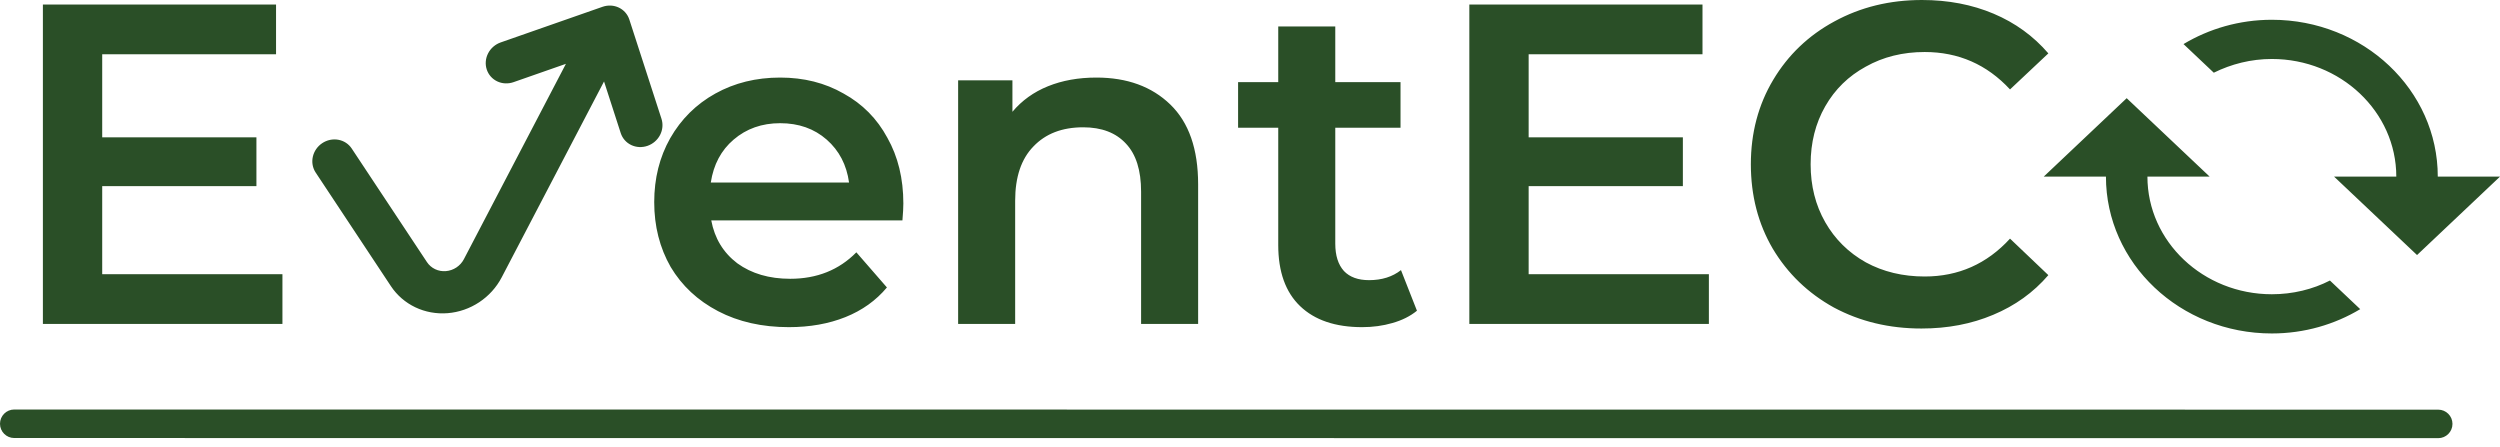 <svg width="263" height="47" viewBox="0 0 263 47" fill="none" xmlns="http://www.w3.org/2000/svg">
<path fill-rule="evenodd" clip-rule="evenodd" d="M94.936 23.184C95 22.416 95.032 21.824 95.032 21.408C95.032 18.784 94.472 16.48 93.352 14.496C92.264 12.48 90.728 10.928 88.744 9.84C86.792 8.72 84.568 8.16 82.072 8.16C79.544 8.16 77.272 8.72 75.256 9.84C73.24 10.96 71.656 12.528 70.504 14.544C69.384 16.528 68.824 18.768 68.824 21.264C68.824 23.792 69.4 26.064 70.552 28.08C71.736 30.064 73.4 31.616 75.544 32.736C77.688 33.856 80.168 34.416 82.984 34.416C85.192 34.416 87.176 34.064 88.936 33.36C90.696 32.656 92.152 31.616 93.304 30.24L90.088 26.544C88.264 28.4 85.944 29.328 83.128 29.328C80.92 29.328 79.064 28.784 77.56 27.696C76.088 26.576 75.176 25.072 74.824 23.184H94.936ZM77.176 14.688C78.52 13.536 80.152 12.96 82.072 12.96C84.024 12.96 85.656 13.536 86.968 14.688C88.28 15.84 89.064 17.344 89.32 19.2H74.776C75.064 17.312 75.864 15.808 77.176 14.688ZM123.115 10.992C121.163 9.104 118.571 8.16 115.339 8.16C113.451 8.16 111.755 8.464 110.251 9.072C108.747 9.68 107.499 10.576 106.507 11.76V8.448H100.795V34.08H106.795V21.12C106.795 18.624 107.435 16.72 108.715 15.408C109.995 14.064 111.739 13.392 113.947 13.392C115.899 13.392 117.403 13.968 118.459 15.12C119.515 16.24 120.043 17.92 120.043 20.16V34.08H126.043V19.392C126.043 15.68 125.067 12.88 123.115 10.992ZM146.471 33.984C147.495 33.696 148.359 33.264 149.063 32.688L147.383 28.416C146.487 29.12 145.367 29.472 144.023 29.472C142.871 29.472 141.991 29.152 141.383 28.512C140.775 27.84 140.471 26.88 140.471 25.632V13.44H147.335V8.64H140.471V2.784H134.471V8.64H130.247V13.44H134.471V25.776C134.471 28.592 135.239 30.736 136.775 32.208C138.311 33.68 140.487 34.416 143.303 34.416C144.423 34.416 145.479 34.272 146.471 33.984ZM179.774 34.08V28.848H160.814V19.584H177.038V14.448H160.814V5.712H179.102V0.48H154.574V34.08H179.774ZM192.926 32.352C195.678 33.824 198.75 34.56 202.142 34.56C204.894 34.56 207.406 34.08 209.678 33.12C211.982 32.16 213.918 30.768 215.486 28.944L211.454 25.104C209.022 27.76 206.03 29.088 202.478 29.088C200.174 29.088 198.11 28.592 196.286 27.6C194.462 26.576 193.038 25.168 192.014 23.376C190.99 21.584 190.478 19.552 190.478 17.28C190.478 15.008 190.99 12.976 192.014 11.184C193.038 9.392 194.462 8 196.286 7.008C198.11 5.984 200.174 5.472 202.478 5.472C206.03 5.472 209.022 6.784 211.454 9.408L215.486 5.616C213.918 3.792 211.998 2.4 209.726 1.44C207.454 0.48 204.942 0 202.19 0C198.798 0 195.726 0.752 192.974 2.256C190.254 3.728 188.11 5.776 186.542 8.4C184.974 11.024 184.19 13.984 184.19 17.28C184.19 20.576 184.958 23.536 186.494 26.16C188.062 28.784 190.206 30.848 192.926 32.352ZM29.712 28.848V34.08H4.512V0.48H29.04V5.712H10.752V14.448H26.976V19.584H10.752V28.848H29.712ZM225.909 18.58H232.454L223.727 10.33L215 18.58H221.545C221.545 27.696 229.356 35.08 239 35.08C242.425 35.08 245.611 34.131 248.294 32.523L245.109 29.511C243.298 30.439 241.204 30.955 239 30.955C231.778 30.955 225.909 25.407 225.909 18.58ZM229.705 4.637L232.891 7.649C234.724 6.741 236.796 6.205 239 6.205C246.222 6.205 252.091 11.753 252.091 18.58H245.545L254.273 26.83L263 18.58H256.454C256.454 9.464 248.644 2.08 239 2.08C235.574 2.08 232.389 3.029 229.705 4.637ZM63.545 8.569L65.3 13.999C65.479 14.553 65.876 15.006 66.405 15.258C66.934 15.51 67.55 15.54 68.119 15.342C68.688 15.144 69.163 14.733 69.439 14.201C69.714 13.669 69.769 13.058 69.59 12.504L66.205 2.054C66.025 1.501 65.628 1.049 65.1 0.798C64.572 0.547 63.956 0.517 63.388 0.715L52.67 4.464C52.102 4.663 51.627 5.073 51.352 5.606C51.077 6.138 51.023 6.749 51.203 7.303C51.382 7.857 51.78 8.309 52.309 8.561C52.837 8.812 53.454 8.841 54.023 8.643L59.535 6.715L48.801 27.266C48.618 27.617 48.346 27.918 48.014 28.138C47.681 28.358 47.299 28.491 46.906 28.522C46.512 28.553 46.122 28.483 45.773 28.316C45.424 28.15 45.129 27.895 44.917 27.575L36.999 15.622C36.678 15.138 36.171 14.807 35.589 14.703C35.007 14.598 34.398 14.727 33.895 15.063C33.393 15.398 33.038 15.912 32.909 16.491C32.78 17.07 32.888 17.668 33.208 18.151L41.126 30.105C41.761 31.063 42.647 31.829 43.694 32.328C44.741 32.827 45.913 33.039 47.092 32.946C48.272 32.852 49.418 32.454 50.416 31.793C51.414 31.132 52.229 30.23 52.778 29.178L63.545 8.569ZM1.5 43.08C0.672 43.08 4.82313e-05 43.752 2.59705e-09 44.58C-4.82207e-05 45.408 0.671 46.08 1.5 46.08L256.5 46.095C257.328 46.095 258 45.423 258 44.595C258 43.767 257.329 43.095 256.5 43.095L1.5 43.08Z" fill="#2A4F27"/>
</svg>
